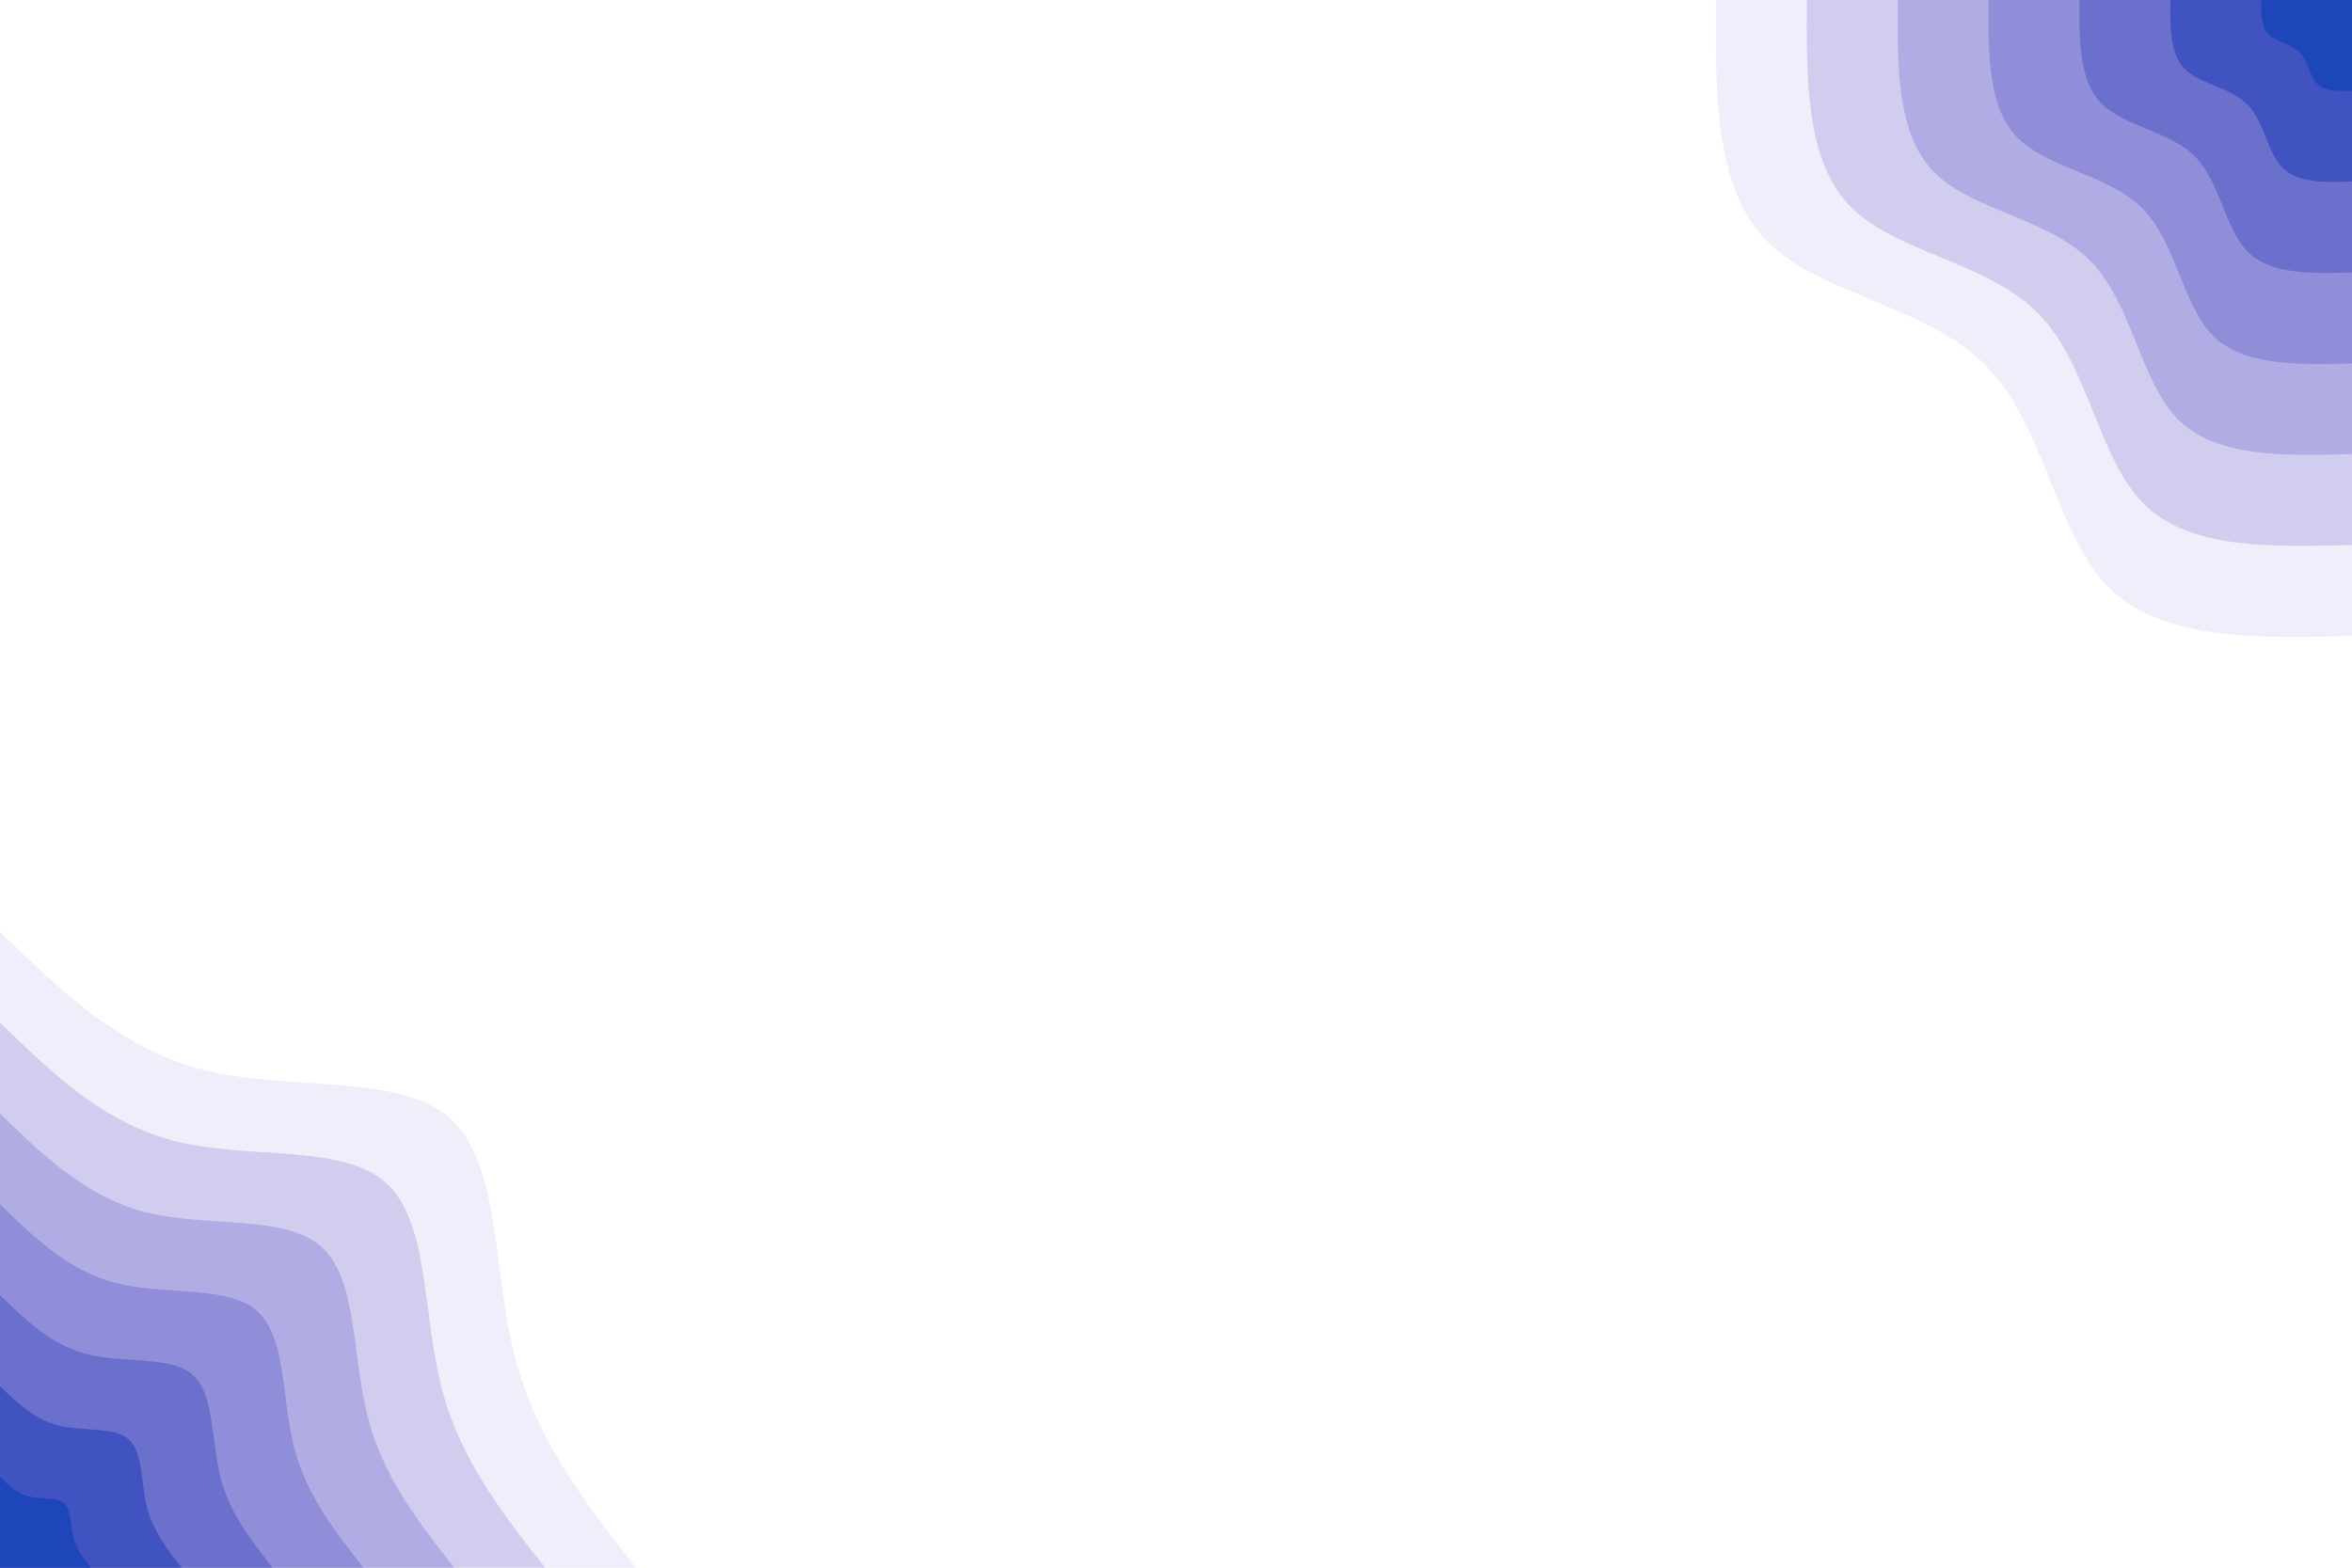 <svg id="visual" viewBox="0 0 900 600" width="900" height="600" xmlns="http://www.w3.org/2000/svg" xmlns:xlink="http://www.w3.org/1999/xlink" version="1.1"><rect x="0" y="0" width="900" height="600" fill="#FFFFFF"></rect><defs><linearGradient id="grad1_0" x1="33.3%" y1="0%" x2="100%" y2="100%"><stop offset="20%" stop-color="#1e46bb" stop-opacity="1"></stop><stop offset="80%" stop-color="#1e46bb" stop-opacity="1"></stop></linearGradient></defs><defs><linearGradient id="grad1_1" x1="33.3%" y1="0%" x2="100%" y2="100%"><stop offset="20%" stop-color="#1e46bb" stop-opacity="1"></stop><stop offset="80%" stop-color="#5861c7" stop-opacity="1"></stop></linearGradient></defs><defs><linearGradient id="grad1_2" x1="33.3%" y1="0%" x2="100%" y2="100%"><stop offset="20%" stop-color="#7e7fd3" stop-opacity="1"></stop><stop offset="80%" stop-color="#5861c7" stop-opacity="1"></stop></linearGradient></defs><defs><linearGradient id="grad1_3" x1="33.3%" y1="0%" x2="100%" y2="100%"><stop offset="20%" stop-color="#7e7fd3" stop-opacity="1"></stop><stop offset="80%" stop-color="#a09dde" stop-opacity="1"></stop></linearGradient></defs><defs><linearGradient id="grad1_4" x1="33.3%" y1="0%" x2="100%" y2="100%"><stop offset="20%" stop-color="#c1bde9" stop-opacity="1"></stop><stop offset="80%" stop-color="#a09dde" stop-opacity="1"></stop></linearGradient></defs><defs><linearGradient id="grad1_5" x1="33.3%" y1="0%" x2="100%" y2="100%"><stop offset="20%" stop-color="#c1bde9" stop-opacity="1"></stop><stop offset="80%" stop-color="#e0ddf4" stop-opacity="1"></stop></linearGradient></defs><defs><linearGradient id="grad1_6" x1="33.3%" y1="0%" x2="100%" y2="100%"><stop offset="20%" stop-color="#ffffff" stop-opacity="1"></stop><stop offset="80%" stop-color="#e0ddf4" stop-opacity="1"></stop></linearGradient></defs><defs><linearGradient id="grad2_0" x1="0%" y1="0%" x2="66.7%" y2="100%"><stop offset="20%" stop-color="#1e46bb" stop-opacity="1"></stop><stop offset="80%" stop-color="#1e46bb" stop-opacity="1"></stop></linearGradient></defs><defs><linearGradient id="grad2_1" x1="0%" y1="0%" x2="66.7%" y2="100%"><stop offset="20%" stop-color="#5861c7" stop-opacity="1"></stop><stop offset="80%" stop-color="#1e46bb" stop-opacity="1"></stop></linearGradient></defs><defs><linearGradient id="grad2_2" x1="0%" y1="0%" x2="66.7%" y2="100%"><stop offset="20%" stop-color="#5861c7" stop-opacity="1"></stop><stop offset="80%" stop-color="#7e7fd3" stop-opacity="1"></stop></linearGradient></defs><defs><linearGradient id="grad2_3" x1="0%" y1="0%" x2="66.7%" y2="100%"><stop offset="20%" stop-color="#a09dde" stop-opacity="1"></stop><stop offset="80%" stop-color="#7e7fd3" stop-opacity="1"></stop></linearGradient></defs><defs><linearGradient id="grad2_4" x1="0%" y1="0%" x2="66.7%" y2="100%"><stop offset="20%" stop-color="#a09dde" stop-opacity="1"></stop><stop offset="80%" stop-color="#c1bde9" stop-opacity="1"></stop></linearGradient></defs><defs><linearGradient id="grad2_5" x1="0%" y1="0%" x2="66.7%" y2="100%"><stop offset="20%" stop-color="#e0ddf4" stop-opacity="1"></stop><stop offset="80%" stop-color="#c1bde9" stop-opacity="1"></stop></linearGradient></defs><defs><linearGradient id="grad2_6" x1="0%" y1="0%" x2="66.7%" y2="100%"><stop offset="20%" stop-color="#e0ddf4" stop-opacity="1"></stop><stop offset="80%" stop-color="#ffffff" stop-opacity="1"></stop></linearGradient></defs><g transform="translate(900, 0)"><path d="M0 243.4C-36.4 244.3 -72.9 245.2 -93.1 224.8C-113.4 204.5 -117.5 162.9 -140 140C-162.5 117.1 -203.3 112.8 -223.6 92.6C-243.9 72.4 -243.6 36.2 -243.4 0L0 0Z" fill="#f0eefa"></path><path d="M0 208.6C-31.2 209.4 -62.5 210.2 -79.8 192.7C-97.2 175.3 -100.7 139.7 -120 120C-139.3 100.4 -174.3 96.7 -191.6 79.4C-209 62 -208.8 31 -208.6 0L0 0Z" fill="#d0cdef"></path><path d="M0 173.8C-26 174.5 -52 175.1 -66.5 160.6C-81 146.1 -84 116.4 -100 100C-116.1 83.6 -145.2 80.6 -159.7 66.1C-174.2 51.7 -174 25.9 -173.8 0L0 0Z" fill="#b1ade4"></path><path d="M0 139.1C-20.8 139.6 -41.6 140.1 -53.2 128.5C-64.8 116.9 -67.2 93.1 -80 80C-92.8 66.9 -116.2 64.5 -127.8 52.9C-139.4 41.4 -139.2 20.7 -139.1 0L0 0Z" fill="#908ed9"></path><path d="M0 104.3C-15.6 104.7 -31.2 105.1 -39.9 96.4C-48.6 87.6 -50.4 69.8 -60 60C-69.6 50.2 -87.1 48.4 -95.8 39.7C-104.5 31 -104.4 15.5 -104.3 0L0 0Z" fill="#6c70cd"></path><path d="M0 69.5C-10.4 69.8 -20.8 70.1 -26.6 64.2C-32.4 58.4 -33.6 46.6 -40 40C-46.4 33.5 -58.1 32.2 -63.9 26.5C-69.7 20.7 -69.6 10.3 -69.5 0L0 0Z" fill="#4053c1"></path><path d="M0 34.8C-5.2 34.9 -10.4 35 -13.3 32.1C-16.2 29.2 -16.8 23.3 -20 20C-23.2 16.7 -29 16.1 -31.9 13.2C-34.8 10.3 -34.8 5.2 -34.8 0L0 0Z" fill="#1e46bb"></path></g><g transform="translate(0, 600)"><path d="M0 -243.4C23.2 -220.8 46.5 -198.2 78.8 -190.3C111.2 -182.4 152.7 -189.2 172.1 -172.1C191.4 -155 188.6 -114.2 196.8 -81.5C205 -48.9 224.2 -24.4 243.4 0L0 0Z" fill="#f0eefa"></path><path d="M0 -208.6C19.9 -189.3 39.8 -169.9 67.6 -163.1C95.3 -156.3 130.9 -162.1 147.5 -147.5C164.1 -132.9 161.7 -97.9 168.7 -69.9C175.7 -41.9 192.1 -20.9 208.6 0L0 0Z" fill="#d0cdef"></path><path d="M0 -173.8C16.6 -157.7 33.2 -141.6 56.3 -135.9C79.4 -130.3 109.1 -135.1 122.9 -122.9C136.7 -110.7 134.7 -81.5 140.6 -58.2C146.4 -34.9 160.1 -17.5 173.8 0L0 0Z" fill="#b1ade4"></path><path d="M0 -139.1C13.3 -126.2 26.5 -113.3 45 -108.8C63.5 -104.2 87.3 -108.1 98.3 -98.3C109.4 -88.6 107.8 -65.2 112.4 -46.6C117.1 -27.9 128.1 -14 139.1 0L0 0Z" fill="#908ed9"></path><path d="M0 -104.3C10 -94.6 19.9 -85 33.8 -81.6C47.7 -78.2 65.5 -81.1 73.8 -73.8C82 -66.4 80.8 -48.9 84.3 -34.9C87.8 -20.9 96.1 -10.5 104.3 0L0 0Z" fill="#6c70cd"></path><path d="M0 -69.5C6.6 -63.1 13.3 -56.6 22.5 -54.4C31.8 -52.1 43.6 -54 49.2 -49.2C54.7 -44.3 53.9 -32.6 56.2 -23.3C58.6 -14 64 -7 69.5 0L0 0Z" fill="#4053c1"></path><path d="M0 -34.8C3.3 -31.5 6.6 -28.3 11.3 -27.2C15.9 -26.1 21.8 -27 24.6 -24.6C27.3 -22.1 26.9 -16.3 28.1 -11.6C29.3 -7 32 -3.5 34.8 0L0 0Z" fill="#1e46bb"></path></g></svg>